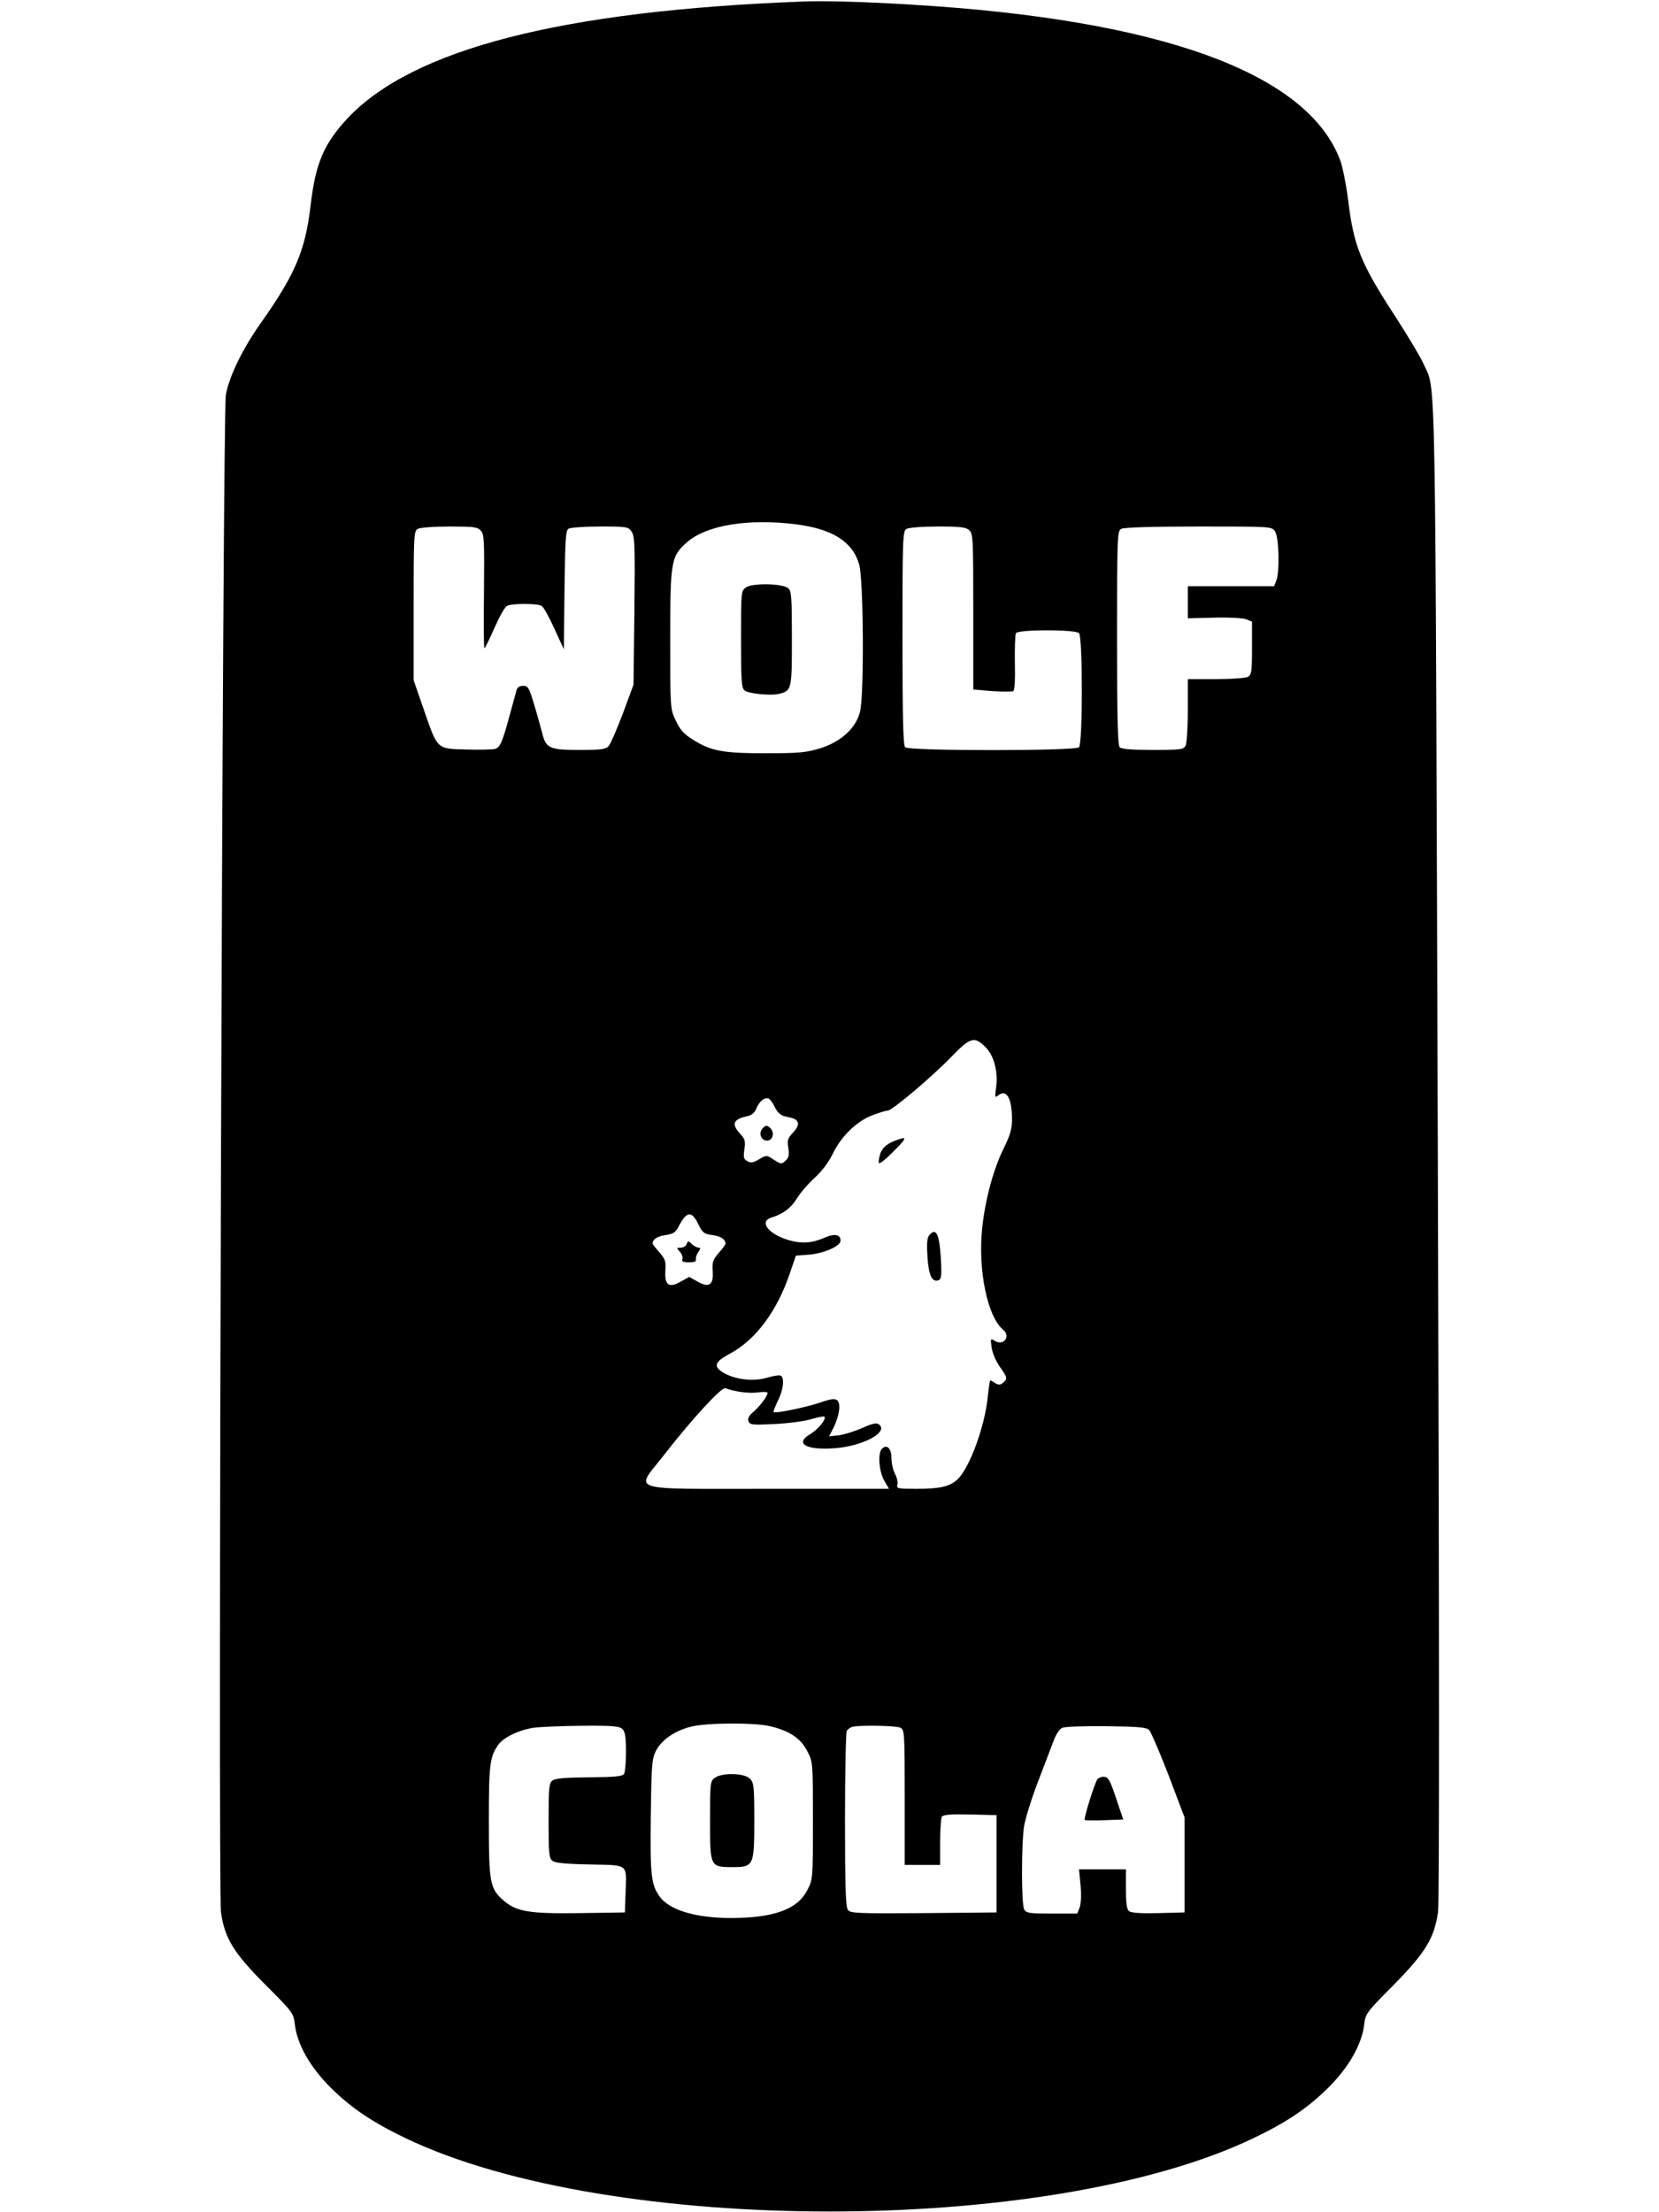 <?xml version="1.0" standalone="no"?>
<!DOCTYPE svg PUBLIC "-//W3C//DTD SVG 20010904//EN"
 "http://www.w3.org/TR/2001/REC-SVG-20010904/DTD/svg10.dtd">
<svg version="1.0" xmlns="http://www.w3.org/2000/svg"
 width="750pt" height="1000pt" viewBox="0 0 750 1000"
 preserveAspectRatio="xMidYMid meet">

<g transform="translate(0,1000) scale(0.1,-0.1)"
fill="#000000" stroke="none">
<path d="M3630 9993 c-1091 -41 -1765 -215 -2059 -528 -107 -115 -145 -204
-167 -395 -24 -203 -69 -309 -224 -529 -84 -118 -144 -243 -159 -326 -15 -82
-36 -6761 -22 -6859 17 -119 57 -183 201 -328 125 -125 127 -128 133 -180 11
-90 69 -192 161 -284 95 -94 189 -157 341 -230 923 -441 2908 -441 3830 0 153
73 246 136 341 230 92 92 150 194 161 283 6 51 9 55 133 180 144 146 184 212
201 329 6 45 6 1220 -1 3444 -12 3655 -7 3426 -64 3554 -14 32 -70 125 -124
209 -160 245 -192 323 -217 530 -9 71 -25 152 -36 182 -148 396 -813 637
-1939 704 -211 13 -395 18 -490 14z m-32 -2363 c165 -21 256 -78 286 -181 20
-66 23 -592 4 -666 -18 -74 -85 -135 -178 -165 -67 -20 -94 -23 -250 -23 -195
0 -248 10 -333 65 -36 23 -54 43 -72 83 -25 52 -25 54 -25 363 0 359 3 379 76
443 88 77 275 108 492 81z m-1424 -29 c15 -16 16 -46 14 -275 -2 -141 -1 -256
2 -256 3 0 23 41 45 91 22 50 47 95 57 100 21 12 139 12 157 0 8 -5 34 -51 57
-102 l43 -94 3 268 c3 225 5 269 18 277 8 5 72 10 142 10 124 0 128 -1 144
-24 14 -22 15 -65 12 -358 l-4 -333 -48 -130 c-27 -71 -56 -138 -64 -147 -13
-15 -33 -18 -131 -18 -137 0 -153 7 -170 77 -7 26 -23 85 -37 131 -22 73 -27
82 -49 82 -14 0 -26 -7 -29 -17 -3 -10 -17 -61 -31 -113 -35 -129 -44 -149
-69 -156 -11 -2 -70 -4 -130 -2 -133 4 -127 -2 -191 183 l-45 130 0 337 c0
310 1 338 18 347 9 6 74 11 143 11 110 0 128 -2 143 -19z m2208 2 c17 -15 18
-40 18 -368 l0 -352 86 -7 c47 -3 90 -3 95 0 6 4 9 55 7 128 -1 66 1 127 5
134 11 17 268 17 285 0 17 -17 17 -499 0 -516 -17 -17 -769 -17 -786 0 -9 9
-12 133 -12 495 0 448 1 483 18 492 9 6 73 11 141 11 102 0 128 -3 143 -17z
m1382 -5 c18 -26 22 -180 6 -222 l-10 -26 -195 0 -195 0 0 -72 0 -73 118 3
c65 2 130 -2 145 -7 l27 -11 0 -119 c0 -109 -2 -121 -19 -131 -11 -5 -76 -10
-145 -10 l-126 0 0 -141 c0 -77 -5 -149 -10 -160 -10 -17 -22 -19 -148 -19
-94 0 -142 4 -150 12 -9 9 -12 133 -12 495 0 448 1 483 18 492 10 7 142 11
349 11 332 0 332 0 347 -22z m-1309 -2331 c39 -39 58 -112 48 -184 -6 -42 -5
-47 9 -35 38 31 63 -12 63 -108 0 -43 -8 -71 -37 -130 -47 -94 -85 -235 -98
-364 -19 -189 24 -397 94 -456 37 -30 4 -76 -37 -51 -19 12 -20 11 -14 -30 3
-24 19 -61 36 -86 36 -50 37 -56 15 -74 -12 -10 -20 -10 -35 -1 -10 7 -20 12
-22 12 -2 0 -7 -31 -11 -69 -12 -134 -82 -327 -138 -379 -35 -32 -79 -42 -184
-42 -85 0 -92 1 -87 19 3 10 -2 32 -11 49 -9 17 -16 49 -16 72 0 43 -21 63
-43 41 -20 -20 -13 -104 11 -145 l21 -36 -543 0 c-651 0 -605 -14 -478 148
126 163 264 313 281 307 42 -16 109 -25 148 -19 23 3 43 2 43 -2 0 -15 -34
-60 -64 -86 -21 -18 -27 -30 -22 -43 6 -16 17 -17 119 -12 61 3 136 13 165 22
30 9 56 14 59 11 10 -10 -28 -57 -63 -78 -72 -42 -24 -73 102 -65 127 7 252
71 209 107 -12 10 -27 7 -77 -15 -34 -15 -82 -30 -106 -33 l-44 -5 20 39 c27
54 34 110 17 124 -11 9 -29 7 -77 -10 -62 -21 -204 -51 -211 -43 -2 2 7 24 19
50 26 50 32 109 12 115 -7 3 -33 -2 -58 -9 -57 -18 -135 -11 -189 16 -59 31
-55 53 19 92 116 62 213 192 271 364 l27 79 52 4 c70 4 150 38 150 64 0 27
-26 33 -68 15 -61 -27 -106 -30 -166 -13 -92 27 -136 84 -79 102 52 16 89 43
115 86 16 26 53 69 82 95 33 30 63 71 81 108 38 79 109 148 180 174 31 12 62
21 69 21 19 0 200 153 286 242 86 89 105 95 155 45z m-952 -272 c11 -23 26
-36 44 -41 47 -10 53 -13 60 -29 3 -10 -5 -27 -22 -45 -24 -25 -27 -34 -21
-69 4 -29 2 -44 -10 -55 -20 -20 -23 -20 -59 4 -29 19 -30 19 -63 0 -26 -16
-38 -18 -53 -9 -17 9 -19 17 -14 53 6 37 3 47 -19 71 -40 43 -32 66 31 79 22
5 35 16 43 37 14 32 37 50 55 43 7 -3 19 -20 28 -39z m-346 -529 c19 -39 26
-44 64 -49 38 -5 58 -19 59 -39 0 -4 -14 -23 -31 -42 -26 -30 -30 -41 -27 -82
4 -63 -16 -77 -69 -47 l-37 21 -38 -21 c-54 -31 -74 -17 -70 49 3 43 -1 53
-27 83 -17 19 -31 37 -31 40 1 19 22 33 59 38 34 5 45 12 58 37 36 71 60 75
90 12z m324 -2269 c89 -21 139 -55 168 -112 26 -49 26 -50 26 -315 0 -265 0
-266 -26 -315 -44 -86 -151 -125 -345 -125 -160 0 -278 36 -322 97 -39 55 -43
97 -40 363 3 231 5 259 23 295 25 49 83 90 155 109 70 19 286 20 361 3z m-667
-13 c12 -12 16 -36 16 -102 0 -48 -4 -93 -9 -101 -7 -11 -42 -14 -158 -15
-111 -1 -154 -5 -166 -15 -15 -11 -17 -37 -17 -181 0 -144 2 -170 17 -181 11
-10 58 -15 169 -17 179 -4 167 6 162 -132 l-3 -85 -204 -3 c-227 -3 -284 6
-342 55 -64 54 -69 79 -69 359 0 257 4 292 42 346 23 34 94 68 161 78 29 4
127 8 219 9 139 1 169 -2 182 -15z m1257 6 c18 -10 19 -24 19 -315 l0 -305 80
0 80 0 0 103 c0 56 4 108 8 115 7 9 39 12 128 10 l119 -3 0 -220 0 -220 -330
-3 c-301 -2 -331 -1 -342 15 -10 13 -13 111 -13 407 0 215 4 396 8 402 4 6 14
14 22 17 26 10 201 7 221 -3z m1124 -10 c8 -9 48 -101 88 -205 l72 -190 0
-215 0 -215 -119 -3 c-78 -2 -123 1 -132 9 -10 8 -14 37 -14 100 l0 89 -106 0
-106 0 7 -72 c4 -44 2 -84 -4 -100 l-11 -28 -114 0 c-104 0 -116 2 -126 19
-13 25 -13 296 0 378 6 34 33 122 61 195 28 73 60 157 71 186 12 33 28 57 41
62 12 5 102 8 199 7 145 -2 180 -5 193 -17z"/>
<path d="M3373 7345 c-23 -16 -23 -20 -23 -234 0 -187 2 -220 16 -232 18 -15
120 -25 158 -15 55 14 56 20 56 250 0 186 -2 215 -17 227 -25 22 -162 24 -190
4z"/>
<path d="M4070 4852 c-55 -17 -80 -36 -91 -69 -6 -19 -8 -37 -5 -41 4 -3 32
19 63 51 56 55 64 69 33 59z"/>
<path d="M4200 4415 c-9 -11 -11 -39 -7 -97 5 -83 21 -116 50 -105 13 5 15 22
10 104 -7 108 -22 136 -53 98z"/>
<path d="M3449 4901 c-21 -21 -10 -56 18 -57 27 -1 37 38 14 58 -14 12 -19 12
-32 -1z"/>
<path d="M3104 4376 c-3 -9 -15 -16 -27 -16 -19 0 -19 -1 -3 -19 9 -10 14 -25
11 -33 -4 -10 3 -14 30 -14 23 0 34 4 31 12 -2 6 2 21 10 33 11 15 12 21 3 21
-7 0 -21 7 -31 16 -16 16 -18 16 -24 0z"/>
<path d="M3232 1964 c-21 -15 -22 -21 -22 -194 0 -209 0 -210 102 -210 95 0
98 6 98 210 0 157 -2 172 -20 190 -25 25 -124 28 -158 4z"/>
<path d="M4961 1957 c-12 -16 -63 -178 -57 -184 2 -2 42 -3 89 -1 l85 3 -32
95 c-25 76 -35 96 -52 98 -11 2 -26 -3 -33 -11z"/>
</g>
</svg>
